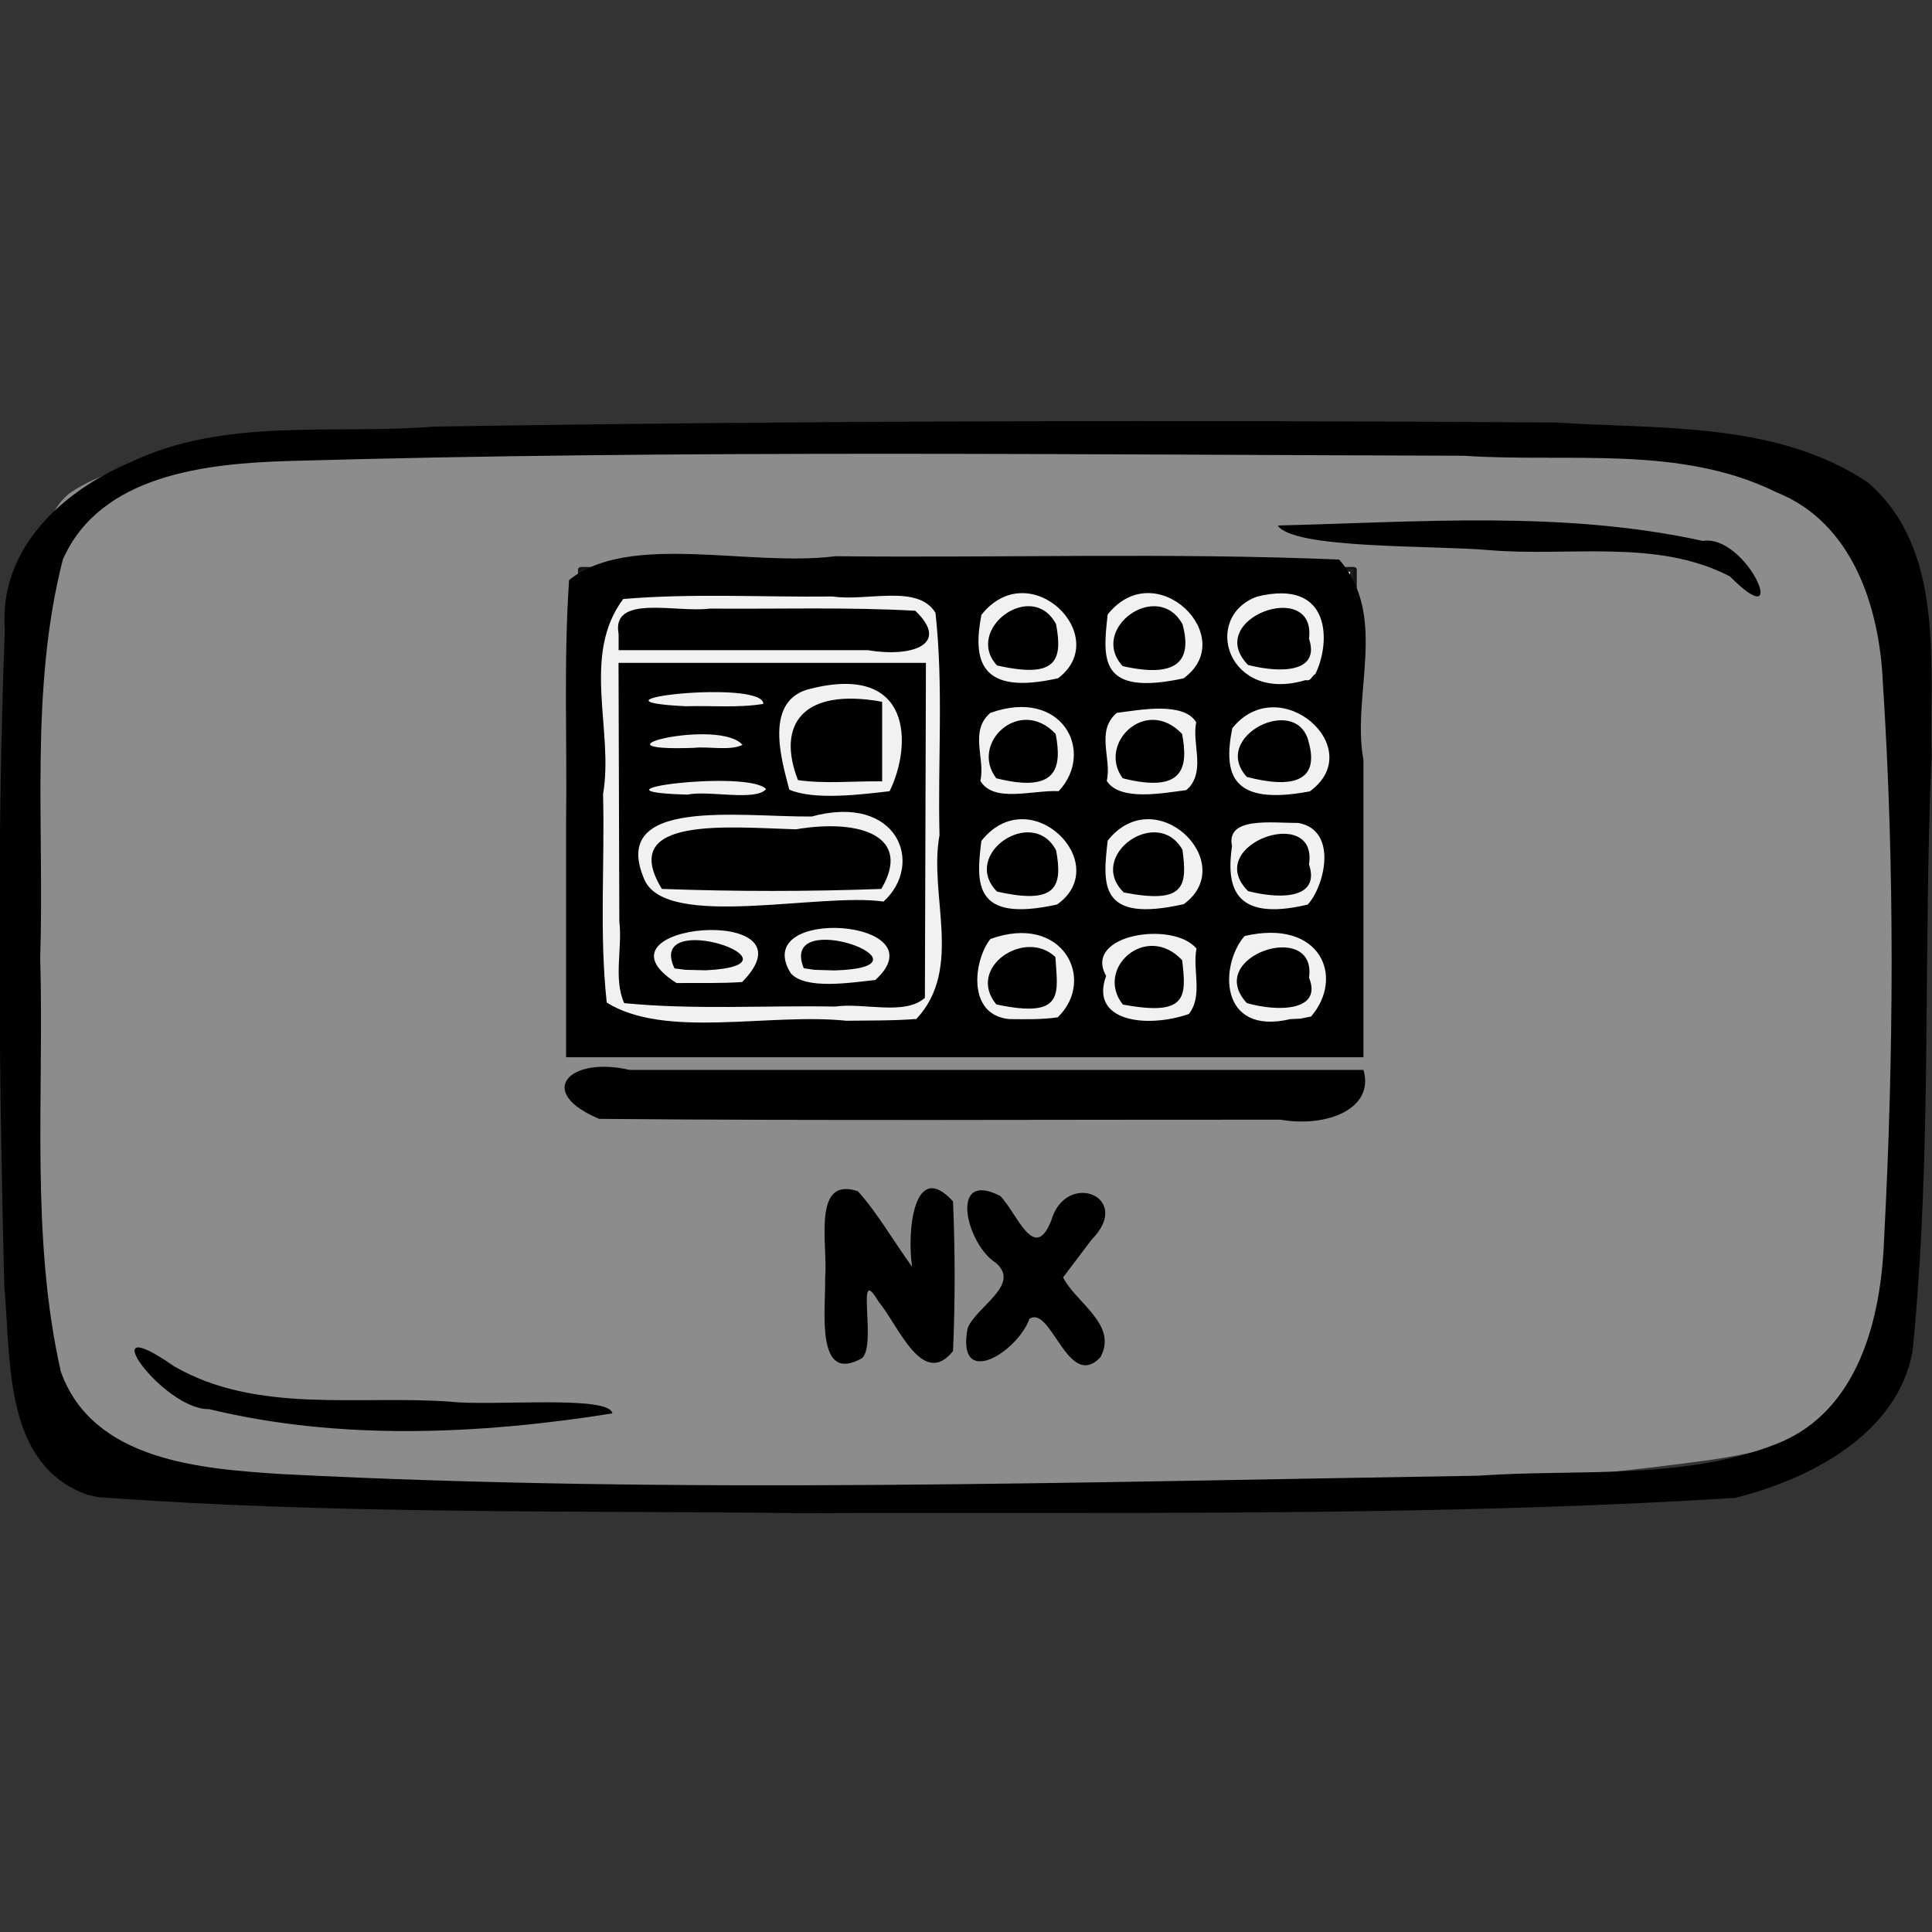<?xml version="1.0" encoding="UTF-8" standalone="no"?>
<!-- Created with Inkscape (http://www.inkscape.org/) -->

<svg
   xmlns:dc="http://purl.org/dc/elements/1.1/"
   xmlns:cc="http://creativecommons.org/ns#"
   xmlns:rdf="http://www.w3.org/1999/02/22-rdf-syntax-ns#"
   xmlns:svg="http://www.w3.org/2000/svg"
   xmlns="http://www.w3.org/2000/svg"
   xmlns:sodipodi="http://sodipodi.sourceforge.net/DTD/sodipodi-0.dtd"
   xmlns:inkscape="http://www.inkscape.org/namespaces/inkscape"
   width="150"
   height="150"
   viewBox="0 0 39.688 39.688"
   version="1.1"
   id="svg922"
   inkscape:version="0.92.4 (5da689c313, 2019-01-14)"
   sodipodi:docname="USO_DE_nx.svg">
  <rect x="0" y="0" width="39.688" height="39.688" fill="#333333" stroke="none"/>
  <title
     id="title1437">USOICON</title>
  <defs
     id="defs916">
    <clipPath
       id="clipPath1521"
       clipPathUnits="userSpaceOnUse">
      <rect
         y="66.645"
         x="57.114"
         height="151.423"
         width="172.875"
         id="rect1523"
         style="opacity:0.875;fill:#000000;fill-opacity:1;stroke:#000000;stroke-width:0.604;stroke-linejoin:round;stroke-miterlimit:4;stroke-dasharray:none;stroke-opacity:1" />
    </clipPath>
  </defs>
  <sodipodi:namedview
     id="base"
     pagecolor="#ffffff"
     bordercolor="#666666"
     borderopacity="1.0"
     inkscape:pageopacity="0.0"
     inkscape:pageshadow="2"
     inkscape:zoom="2.2852447"
     inkscape:cx="65.521743"
     inkscape:cy="73.421411"
     inkscape:document-units="px"
     inkscape:current-layer="layer2"
     showgrid="false"
     inkscape:window-width="1187"
     inkscape:window-height="679"
     inkscape:window-x="2339"
     inkscape:window-y="138"
     inkscape:window-maximized="0"
     units="px" />
  <g
     style="display:inline"
     transform="translate(-35.466,-112.592)"
     id="layer1"
     inkscape:groupmode="layer"
     inkscape:label="toonbox" />
  <g
     inkscape:label="text"
     id="layer3"
     inkscape:groupmode="layer" />
  <g
     style="display:inline"
     inkscape:label="icon_de"
     id="layer2"
     inkscape:groupmode="layer">
    <g
       id="g1409">
      <path
         style="display:inline;opacity:0.875;fill:#999999;fill-opacity:1;stroke:none;stroke-width:0.118;stroke-linejoin:round;stroke-miterlimit:4;stroke-dasharray:none;stroke-opacity:0.972"
         d="M 1.435,10.128 C 2.67,9.297 4.324,9.436 5.756,9.205 14.115,8.613 22.517,8.69 30.882,9.158 c 2.392,0.206 4.838,0.269 7.15,0.97 0.872,1.675 0.817,3.67 1.027,5.517 0.208,4.025 0.362,8.131 -0.532,12.088 -0.23,1.649 -2.018,2.052 -3.407,2.259 C 28.803,30.856 22.404,30.811 16.041,30.813 11.304,30.719 6.538,30.746 1.84,30.074 0.173,29.528 0.823,27.039 0.434,25.657 0.155,21.091 0.021,16.472 0.693,11.934 0.848,11.32 0.904,10.549 1.435,10.128 Z"
         id="rect49496"
         inkscape:connector-curvature="0" />
      <path
         style="display:inline;fill:#000000;stroke-width:0.372"
         d="M 1.803,30.709 C 0.057,30.089 0.231,27.938 0.088,26.427 -0.023,21.932 -0.07,17.428 0.099,12.934 -0.028,11.278 1.278,10.087 2.684,9.494 4.616,8.567 6.836,8.931 8.909,8.764 16.596,8.639 24.286,8.627 31.973,8.68 c 2.151,0.141 4.538,-0.02 6.404,1.236 1.585,1.379 1.256,3.719 1.302,5.606 -0.178,4.071 0.016,8.163 -0.389,12.22 -0.293,1.711 -2.12,2.653 -3.655,3.029 -6.368,0.394 -12.757,0.288 -19.135,0.313 C 11.669,31.028 6.827,31.11 2.007,30.754 L 1.803,30.709 Z m 34.718,-1.058 c 1.66,-0.67 2.121,-2.568 2.182,-4.182 C 38.904,21.657 38.926,17.825 38.678,14.015 38.61,12.472 38.055,10.735 36.495,10.114 34.511,9.131 32.202,9.508 30.064,9.362 22.02,9.341 13.972,9.24 5.93,9.47 4.248,9.521 2.061,9.745 1.291,11.494 c -0.682,2.663 -0.377,5.457 -0.465,8.181 0.081,2.829 -0.203,5.716 0.422,8.496 0.655,1.847 2.894,2.004 4.559,2.111 8.177,0.421 16.369,0.159 24.551,0.033 2.046,-0.147 4.225,0.107 6.163,-0.664 z M 4.297,28.947 c -0.939,0.027 -2.493,-2.118 -0.727,-0.884 1.706,0.991 3.797,0.593 5.68,0.731 0.844,0.097 3.277,-0.144 3.329,0.241 -2.713,0.432 -5.596,0.564 -8.282,-0.088 z m 31.24,-17.106 c -1.499,-0.781 -3.309,-0.4 -4.943,-0.54 -1.173,-0.103 -4.022,-0.018 -4.347,-0.506 2.904,-0.07 5.875,-0.312 8.734,0.317 0.913,-0.143 1.835,2.014 0.556,0.729 z"
         id="path49494"
         inkscape:connector-curvature="0" />
      <path
         style="font-style:normal;font-variant:normal;font-weight:normal;font-stretch:normal;font-size:4.946px;font-family:Insaniburger;-inkscape-font-specification:Insaniburger;opacity:1;vector-effect:none;fill:#000000;fill-opacity:1;stroke:none;stroke-width:0.058;stroke-linecap:butt;stroke-linejoin:miter;stroke-miterlimit:4;stroke-dasharray:none;stroke-dashoffset:0;stroke-opacity:1"
         d="m 18.737,26.022 c -0.11,-0.708 0.032,-2.229 0.84,-1.343 0.044,1.019 0.046,2.057 0,3.076 -0.628,0.781 -1.124,-0.534 -1.532,-1.02 -0.487,-0.828 -0.025,0.88 -0.336,1.165 -0.961,0.543 -0.748,-0.973 -0.758,-1.656 0.059,-0.663 -0.28,-2.093 0.672,-1.773 0.416,0.462 0.739,1.04 1.114,1.551 z m 3.101,0.219 c 0.26,0.519 1.137,0.971 0.766,1.642 -0.665,0.696 -1.01,-1.081 -1.457,-0.791 -0.245,0.687 -1.509,1.465 -1.27,0.194 0.174,-0.447 1.104,-0.889 0.582,-1.342 -0.607,-0.379 -0.981,-1.924 0.088,-1.377 0.349,0.357 0.698,1.39 1.047,0.508 0.303,-1.051 1.7,-0.487 0.83,0.391 -0.195,0.258 -0.391,0.517 -0.586,0.775 z"
         id="text49550"
         inkscape:connector-curvature="0" />
      <g
         id="g4156"
         transform="matrix(0.273,0,0,0.193,-5.536,31.893)">
        <path
           style="opacity:0.875;fill:#ffffff;fill-opacity:1;stroke:#000000;stroke-width:0.512;stroke-linejoin:round;stroke-miterlimit:4;stroke-dasharray:none;stroke-opacity:1"
           d="m 64.027,-104.645 c 19.363,0 38.726,0 58.089,0 0,16.938 0,33.875 0,50.813 -19.363,0 -38.726,0 -58.089,0 0,-16.938 0,-33.875 0,-50.813 z"
           id="rect4150"
           inkscape:connector-curvature="0" />
        <path
           style="fill:#000000;stroke-width:0.168"
           d="m 65.363,-46.16 c -4.878,-2.898 -2.192,-6.7 2.274,-5.212 18.413,0 36.825,0 55.238,0 0.853,4.128 -2.732,6.162 -6.237,5.299 -17.092,-0.015 -34.185,0.128 -51.275,-0.087 z m -2.488,-31.598 c 0.083,-8.583 -0.191,-17.182 0.227,-25.753 4.514,-5.142 13.594,-1.363 20.017,-2.535 12.634,0.187 25.331,-0.394 37.926,0.355 3.734,6.035 0.912,14.361 1.828,21.319 0.002,10.551 6.5e-4,21.101 0.001,31.652 -20,0 -40,0 -60,0 0,-8.346 0,-16.692 0,-25.037 z m 26.356,20.968 c 3.558,-5.376 0.911,-13.195 1.742,-19.557 -0.138,-7.886 0.311,-15.821 -0.303,-23.672 -1.304,-3.089 -5.158,-1.196 -7.729,-1.74 -5.251,0.084 -10.597,-0.36 -15.769,0.269 -3.18,6.031 -0.69,13.989 -1.515,20.774 0.135,7.387 -0.289,14.818 0.277,22.178 4.42,3.9 12.227,1.076 18.033,1.937 1.755,-0.038 3.518,0.004 5.265,-0.19 z m -21.986,-1.69 c -0.822,-2.622 -0.119,-5.85 -0.364,-8.702 -0.02,-9.171 -0.04,-18.343 -0.06,-27.514 7.71,0 15.421,0 23.131,0 -0.026,11.885 -0.052,23.77 -0.078,35.655 -1.53,1.925 -4.577,0.484 -6.774,0.929 -5.276,-0.134 -10.675,0.363 -15.856,-0.368 z m 8.877,-2.245 c 5.876,-8.421 -12.055,-6.295 -4.937,0.109 1.645,-0.019 3.297,0.052 4.937,-0.109 z m -5.088,-1.446 c -2.226,-6.605 10.571,-0.373 2.354,0.198 l -1.524,-0.051 -0.83,-0.147 z m 15.114,1.228 c 5.002,-6.472 -9.519,-7.975 -6.375,-0.73 1.09,1.815 4.595,0.999 6.375,0.73 z m -5.389,-1.251 c -1.945,-6.773 10.668,-0.134 2.334,0.235 l -1.546,-0.065 -0.788,-0.17 z m 6.001,-7.093 c 3.118,-4.011 1.073,-11.542 -5.41,-9.054 -5.425,0.066 -15.292,-2.115 -12.58,6.725 1.65,5.353 13.194,1.336 17.99,2.329 z m -16.676,-1.346 c -3.365,-7.782 4.945,-6.559 10.082,-6.345 4.956,-1.175 8.746,0.802 6.428,6.344 -5.486,0.287 -11.024,0.282 -16.51,7.75e-4 z m 7.838,-10.626 c -1.343,-2.124 -14.488,0.251 -5.913,0.587 1.609,-0.477 5.116,0.735 5.913,-0.587 z m 9.297,0.224 c 1.692,-4.874 1.731,-13.592 -5.902,-10.925 -3.638,1.148 -2.22,7.638 -1.646,10.759 1.869,1.151 5.426,0.515 7.548,0.166 z m -6.896,-1.18 c -1.605,-5.807 0.269,-9.892 6.334,-8.341 0,2.824 0,5.648 0,8.472 -2.103,-0.047 -4.266,0.286 -6.334,-0.131 z m -4.175,-3.746 c -1.726,-2.897 -12.141,0.719 -3.686,0.315 1.133,-0.184 2.709,0.34 3.686,-0.315 z m 1.57,-4.367 c 0.014,-2.672 -14.602,-0.339 -5.828,0.249 1.935,-0.079 3.924,0.194 5.828,-0.249 z m -10.89,-7.431 c -0.583,-4.303 4.387,-2.237 6.853,-2.713 5.155,0.059 10.33,-0.175 15.468,0.23 2.672,3.605 -0.268,4.982 -3.564,4.199 -6.252,0 -12.504,0 -18.757,0 0,-0.572 0,-1.144 0,-1.716 z m 33.042,40.789 c 2.935,-4.012 0.378,-11.131 -5.067,-8.334 -1.268,2.249 -1.793,8.115 1.437,8.526 1.21,0.015 2.438,0.061 3.63,-0.192 z m -4.622,-1.372 c -2.292,-3.925 2.17,-8.132 4.447,-5.041 0.144,3.776 0.806,6.627 -4.447,5.041 z m 14.493,1.017 c 1.079,-1.986 0.25,-4.689 0.571,-6.96 -1.751,-2.994 -8.575,-1.519 -6.801,2.91 -1.271,4.902 3.097,5.595 6.23,4.051 z m -4.973,-1.005 c -2.142,-3.83 1.776,-8.795 4.465,-4.715 0.321,3.896 0.402,6.003 -4.465,4.715 z m 14.163,1.275 c 2.547,-4.162 0.735,-10.452 -5.003,-8.565 -1.891,3.089 -1.943,10.642 3.445,8.843 l 0.75,-0.048 z m -4.829,-1.428 c -3.298,-5.005 5.292,-8.98 4.678,-2.708 1.013,3.56 -2.289,3.668 -4.678,2.708 z M 99.82,-68.975 c 4.312,-4.312 -2.029,-13.316 -5.697,-6.77 -0.407,4.578 -0.591,8.741 5.697,6.77 z m -4.519,-1.378 c -2.752,-3.937 2.667,-9.177 4.445,-4.39 0.524,3.948 -0.027,5.805 -4.445,4.39 z m 14.059,1.336 c 4.22,-4.375 -2.111,-13.206 -5.732,-6.758 -0.376,4.67 -0.686,8.818 5.732,6.758 z m -4.521,-1.241 c -2.825,-3.899 2.54,-9.297 4.419,-4.528 0.36,3.847 0.205,5.802 -4.419,4.528 z m 13.834,1.294 c 1.249,-1.85 2.336,-7.906 -0.694,-8.691 -2.015,0.01 -5.452,-0.699 -4.998,2.448 -0.41,4.139 -0.008,8.156 5.692,6.243 z m -4.482,-1.438 c -3.491,-4.947 5.289,-9.327 4.587,-2.841 0.837,3.554 -1.958,3.789 -4.587,2.841 z M 99.942,-81.041 c 2.764,-4.165 0.291,-11.064 -5.141,-8.332 -1.614,1.952 -0.359,4.87 -0.755,7.232 1.001,2.386 3.912,0.97 5.896,1.1 z m -4.696,-1.37 c -2.02,-3.723 1.778,-8.775 4.469,-4.718 0.488,3.635 0.098,6.341 -4.469,4.718 z m 14.546,0.924 c 1.15,-1.966 0.174,-4.648 0.498,-6.893 -0.978,-2.224 -4.278,-1.291 -5.977,-0.993 -1.614,1.952 -0.359,4.87 -0.755,7.232 0.978,2.224 4.278,1.291 5.977,0.993 l 0.24,-0.316 z m -5.034,-0.924 c -1.92,-3.687 1.75,-8.785 4.469,-4.718 0.488,3.635 0.098,6.341 -4.469,4.718 z m 14.083,1.391 c 4.451,-4.584 -2.289,-12.955 -5.838,-6.716 -0.705,5.005 -0.013,8.285 5.838,6.716 z m -4.741,-1.533 c -2.779,-4.284 3.824,-8.994 4.666,-3.645 0.762,3.953 -1.057,4.97 -4.666,3.645 z M 99.898,-93.058 c 4.142,-4.423 -2.112,-13.254 -5.773,-6.746 -0.656,4.844 -0.134,8.636 5.773,6.746 z m -4.598,-1.363 c -2.496,-3.817 2.632,-9.236 4.445,-4.39 0.524,3.948 -0.027,5.805 -4.445,4.39 z m 14.033,1.377 c 4.263,-4.334 -2.062,-13.274 -5.706,-6.8 -0.365,4.682 -0.711,8.748 5.706,6.8 z m -4.575,-1.305 c -2.577,-3.954 2.617,-9.282 4.5,-4.461 0.749,3.881 -0.372,5.787 -4.5,4.461 z m 14.493,0.853 c 1.159,-3.274 1.269,-10.239 -4.39,-8.247 -4.197,2.19 -2.205,11.38 3.666,8.881 0.43,0.16 0.451,-0.485 0.723,-0.634 z m -5.06,-0.974 c -3.421,-4.972 5.161,-9.294 4.587,-2.791 0.837,3.533 -2.006,3.72 -4.587,2.791 z"
           id="path4148"
           inkscape:connector-curvature="0" />
      </g>
    </g>
  </g>
</svg>
